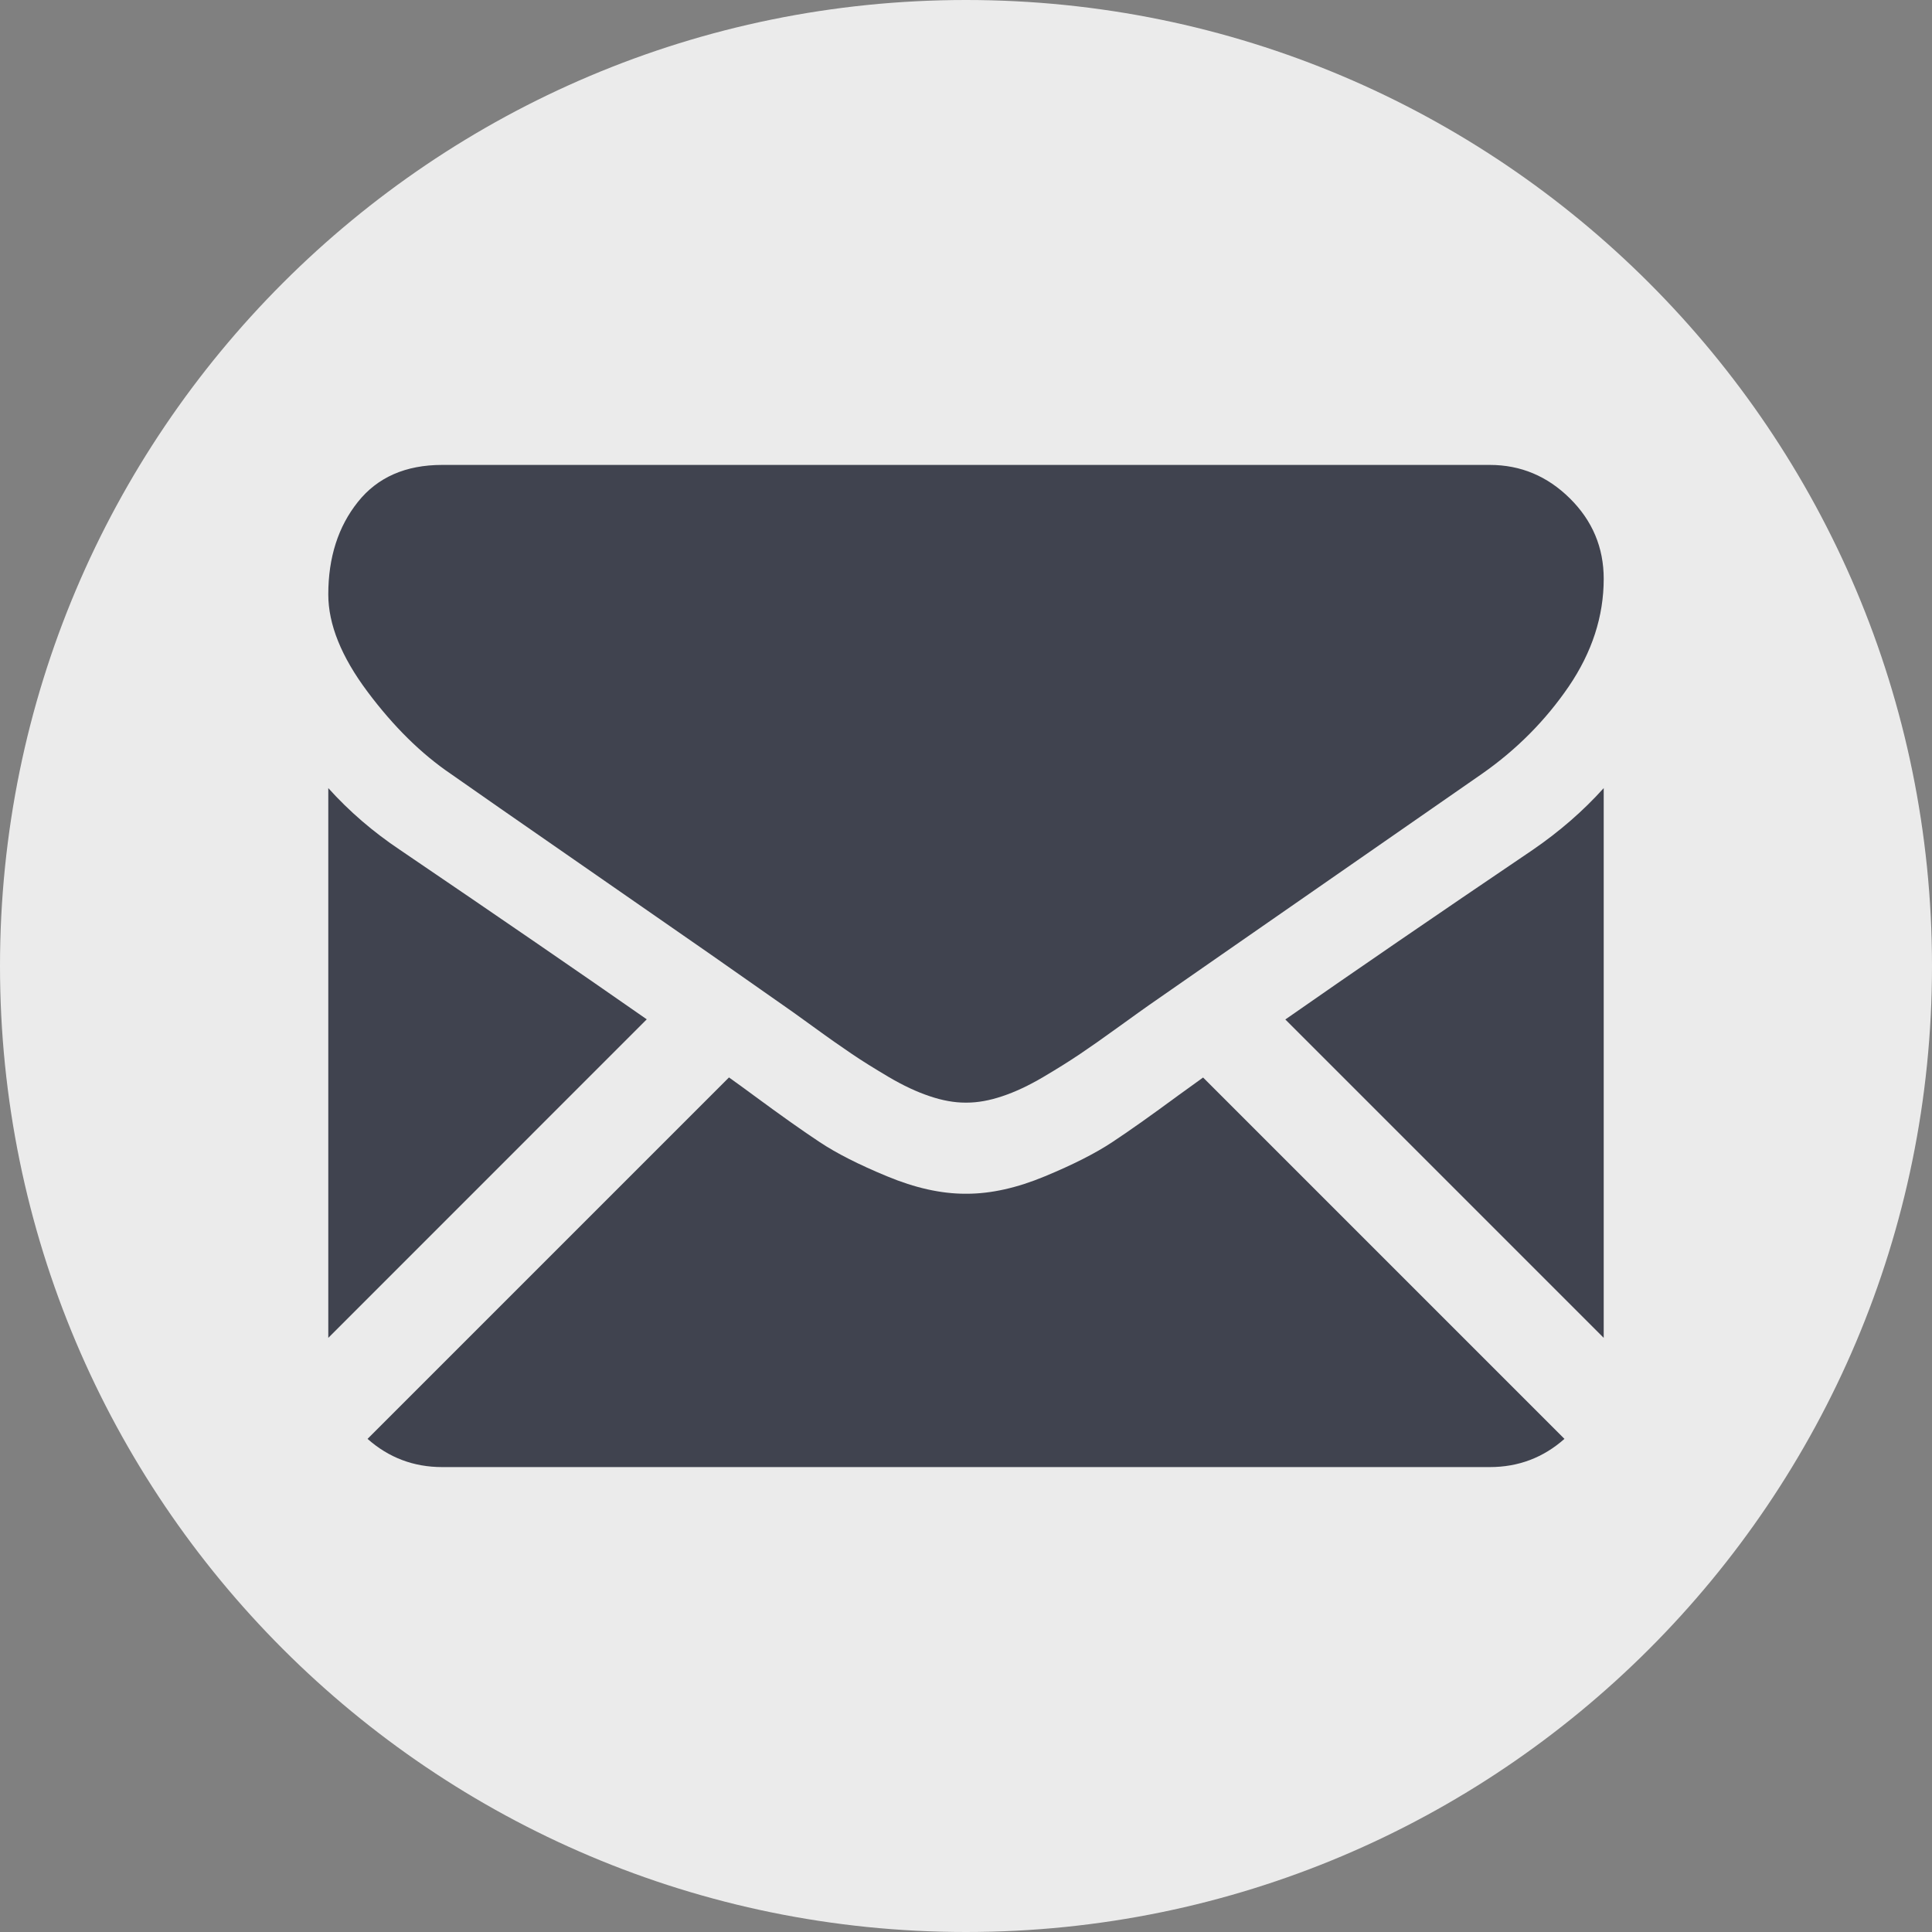 <?xml version="1.0" standalone="no"?>
<!DOCTYPE svg PUBLIC "-//W3C//DTD SVG 1.1//EN" "http://www.w3.org/Graphics/SVG/1.1/DTD/svg11.dtd">
<svg width="25px" height="25px" version="1.1" xmlns="http://www.w3.org/2000/svg" xmlns:xlink="http://www.w3.org/1999/xlink" xml:space="preserve" style="fill-rule:evenodd;clip-rule:evenodd;stroke-linejoin:round;stroke-miterlimit:1.414;">
    <rect width="100%" height="100%" fill="#808080" stroke="none"/>
    <g>
        <path d="M12.5,0C19.404,0 25,5.596 25,12.5C25,19.404 19.404,25 12.5,25C5.596,25 0,19.404 0,12.5C0,5.596 5.596,0 12.5,0Z" style="fill:rgb(235,235,235);"/>
        <g>
            <path d="M19.278,18.984C19.649,18.984 19.971,18.861 20.244,18.619L15.568,13.943C15.456,14.024 15.347,14.102 15.245,14.176C14.895,14.434 14.611,14.635 14.393,14.779C14.174,14.924 13.884,15.071 13.522,15.221C13.16,15.372 12.822,15.447 12.509,15.447L12.491,15.447C12.178,15.447 11.84,15.372 11.478,15.221C11.115,15.071 10.825,14.924 10.607,14.779C10.389,14.635 10.105,14.434 9.755,14.176C9.658,14.104 9.55,14.026 9.433,13.942L4.756,18.619C5.029,18.861 5.351,18.984 5.722,18.984Z" style="fill:rgb(64,67,79);fill-rule:nonzero;"/>
            <path d="M5.178,10.999C4.829,10.766 4.518,10.498 4.248,10.198L4.248,17.312L8.369,13.19C7.545,12.615 6.483,11.885 5.178,10.999Z" style="fill:rgb(64,67,79);fill-rule:nonzero;"/>
            <path d="M19.831,10.999C18.576,11.848 17.51,12.579 16.632,13.192L20.752,17.312L20.752,10.198C20.488,10.492 20.181,10.759 19.831,10.999Z" style="fill:rgb(64,67,79);fill-rule:nonzero;"/>
            <path d="M19.278,6.016L5.722,6.016C5.249,6.016 4.885,6.176 4.631,6.495C4.376,6.814 4.248,7.214 4.248,7.692C4.248,8.079 4.417,8.498 4.755,8.95C5.092,9.401 5.452,9.755 5.832,10.013C6.041,10.161 6.67,10.598 7.72,11.326C8.287,11.719 8.78,12.061 9.204,12.356C9.565,12.608 9.876,12.826 10.133,13.007C10.163,13.027 10.209,13.06 10.271,13.104C10.337,13.152 10.421,13.213 10.525,13.287C10.724,13.432 10.89,13.548 11.022,13.637C11.154,13.727 11.314,13.826 11.501,13.937C11.688,14.047 11.865,14.13 12.031,14.185C12.196,14.241 12.35,14.268 12.491,14.268L12.509,14.268C12.65,14.268 12.804,14.241 12.97,14.185C13.136,14.13 13.312,14.047 13.499,13.937C13.687,13.826 13.846,13.726 13.978,13.637C14.11,13.548 14.276,13.432 14.476,13.287C14.579,13.213 14.663,13.152 14.729,13.105C14.791,13.06 14.838,13.027 14.867,13.007C15.068,12.867 15.38,12.65 15.799,12.359C16.563,11.828 17.687,11.047 19.177,10.013C19.625,9.7 20,9.322 20.301,8.881C20.601,8.439 20.752,7.975 20.752,7.49C20.752,7.085 20.606,6.738 20.314,6.449C20.023,6.161 19.677,6.016 19.278,6.016Z" style="fill:rgb(64,67,79);fill-rule:nonzero;"/>
        </g>
    </g>
</svg>
